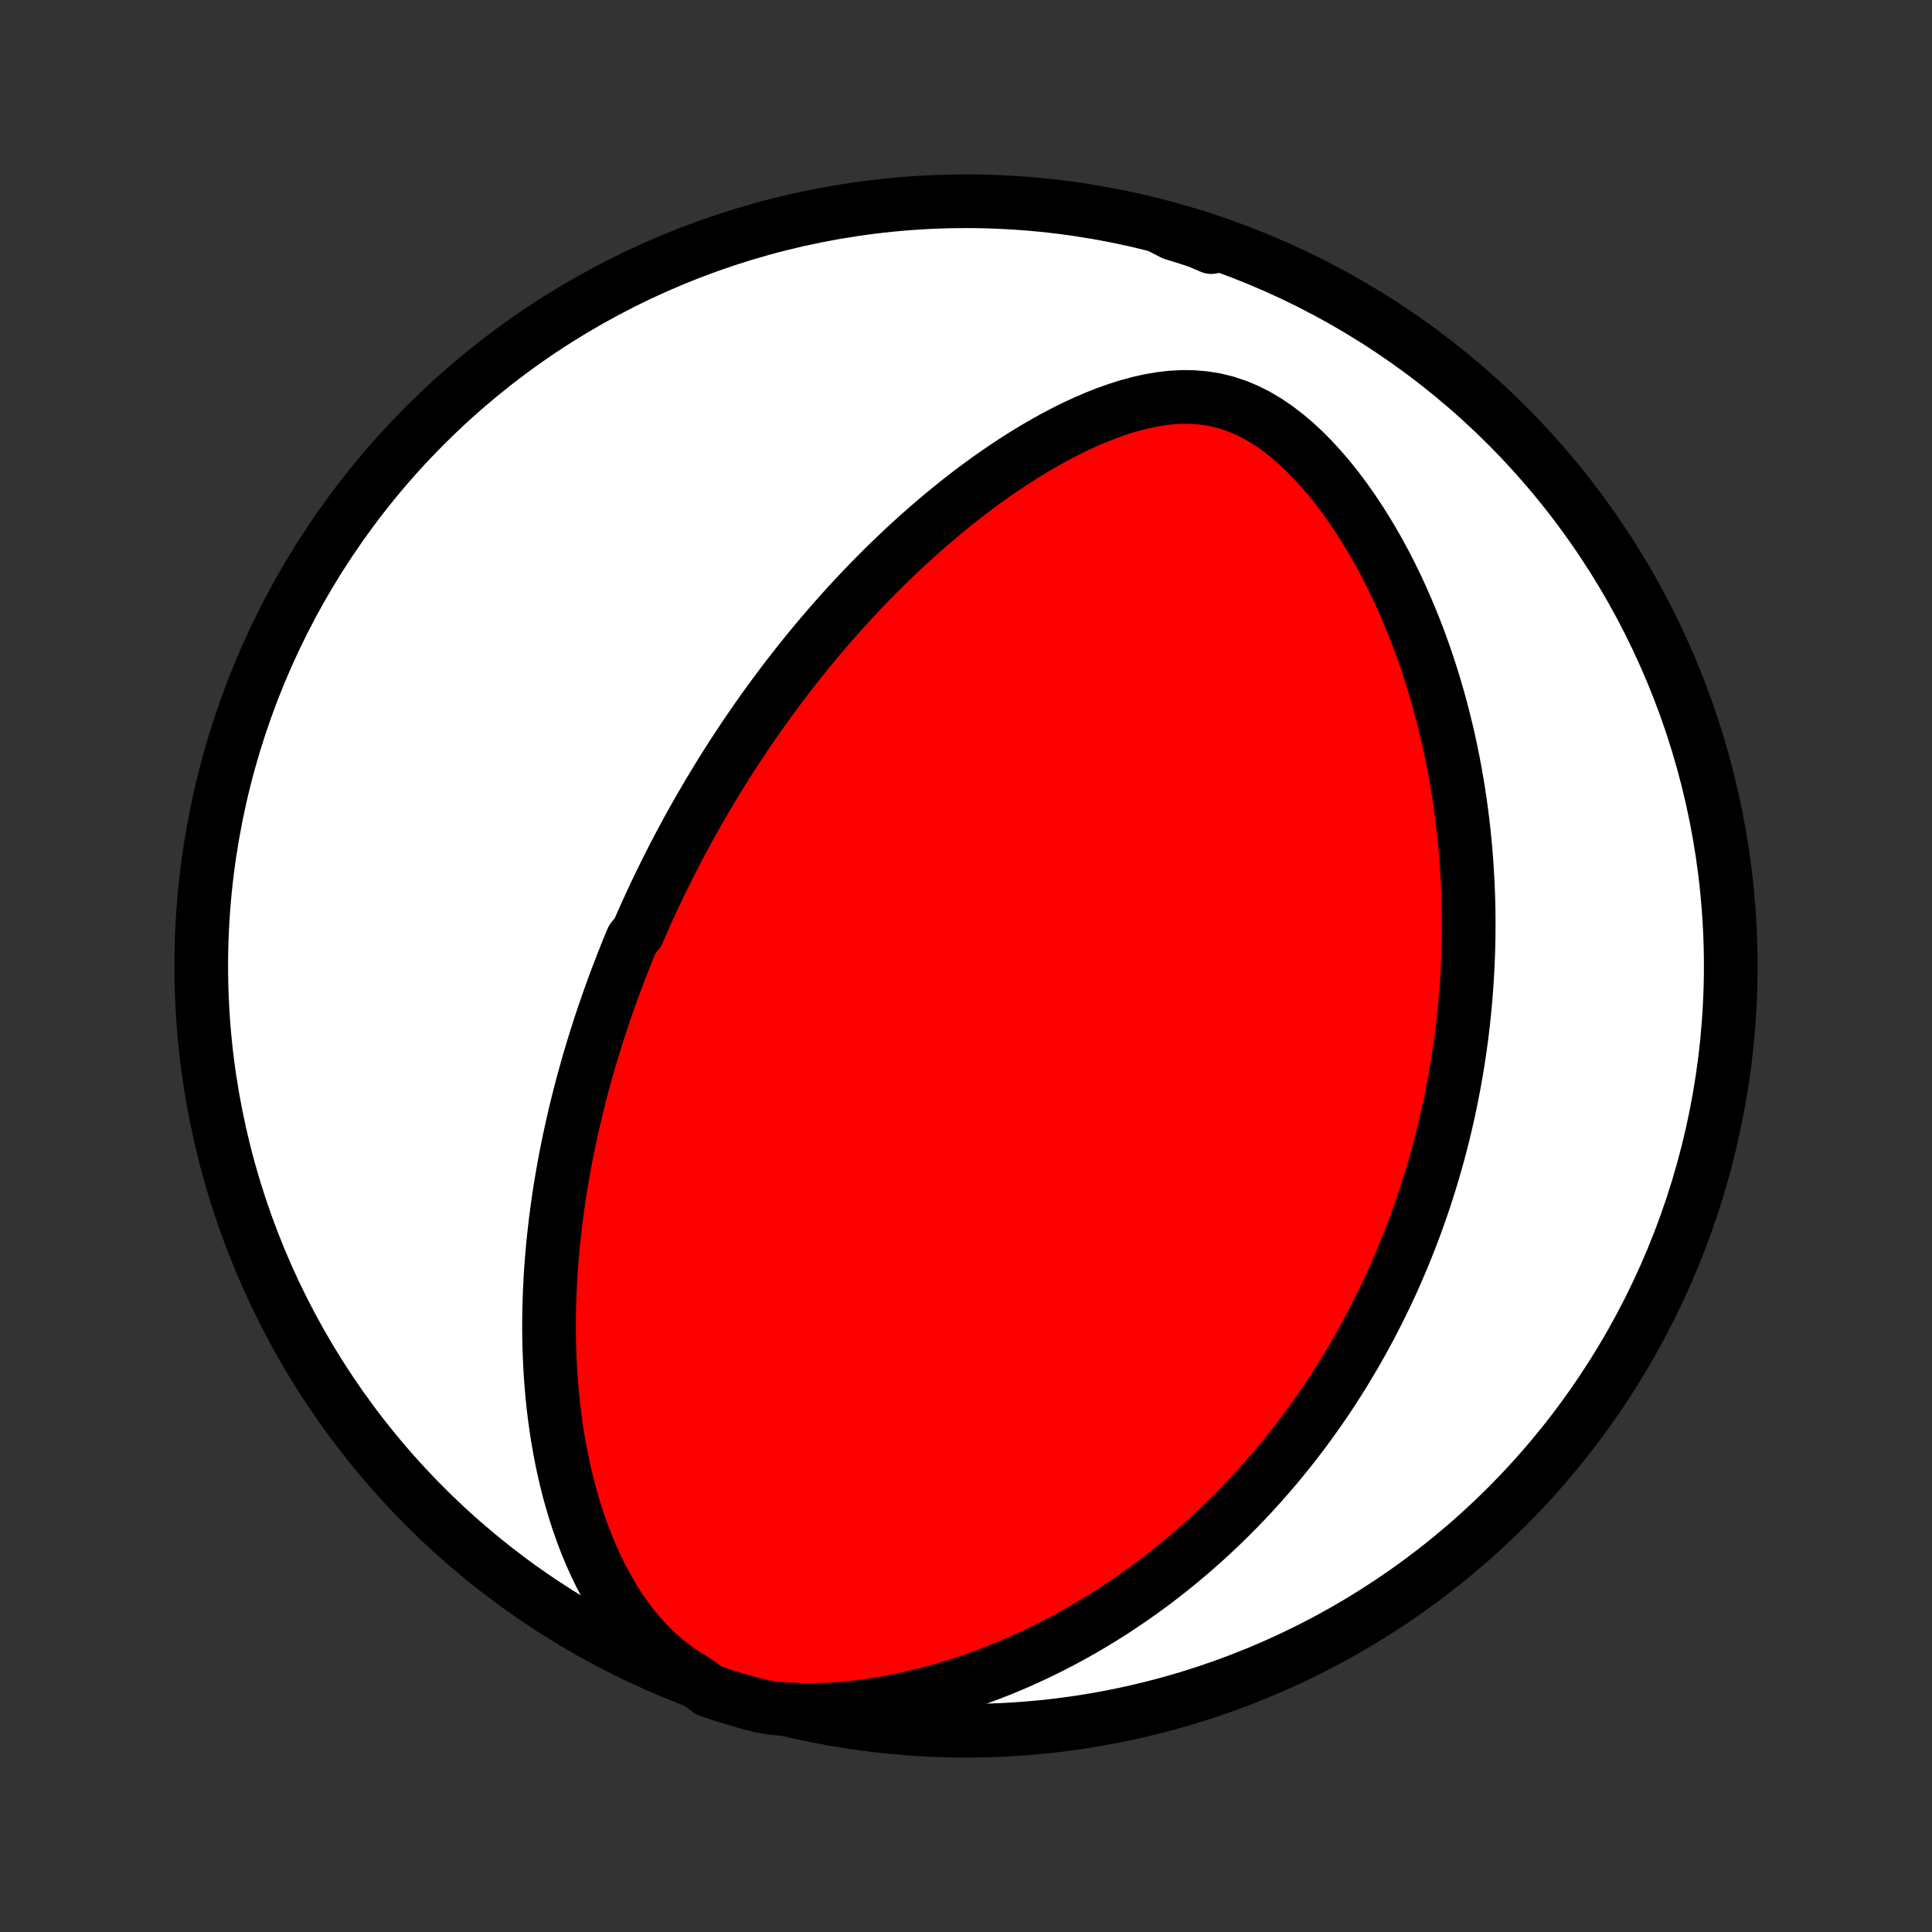 <?xml version="1.0" encoding="utf-8" standalone="no"?>
<!DOCTYPE svg PUBLIC "-//W3C//DTD SVG 1.1//EN"
  "http://www.w3.org/Graphics/SVG/1.1/DTD/svg11.dtd">
<!-- Created with matplotlib (http://matplotlib.org/) -->
<svg height="72pt" version="1.1" viewBox="0 0 72 72" width="72pt" xmlns="http://www.w3.org/2000/svg" xmlns:xlink="http://www.w3.org/1999/xlink">
 <rect x="0" y="0" width="72" height="72" fill="#333333" stroke="none"/>
 <defs>
  <style type="text/css">
*{stroke-linecap:butt;stroke-linejoin:round;}
  </style>
 </defs>
 <g id="figure_1">
  <g id="patch_1">
   <path d="
M0 72
L72 72
L72 0
L0 0
z
" style="fill:none;"/>
  </g>
  <g id="axes_1">
   <g id="PatchCollection_1">
    <defs>
     <path d="
M36 -7.5
C43.558 -7.5 50.808 -10.503 56.153 -15.848
C61.497 -21.192 64.5 -28.442 64.5 -36
C64.5 -43.558 61.497 -50.808 56.153 -56.153
C50.808 -61.497 43.558 -64.5 36 -64.5
C28.442 -64.5 21.192 -61.497 15.848 -56.153
C10.503 -50.808 7.5 -43.558 7.5 -36
C7.5 -28.442 10.503 -21.192 15.848 -15.848
C21.192 -10.503 28.442 -7.5 36 -7.5
z
" id="C0_0_a811fe30f3"/>
     <path d="
M25.95 -9.347
L25.544 -9.589
L25.159 -9.853
L24.795 -10.137
L24.453 -10.439
L24.131 -10.758
L23.829 -11.091
L23.546 -11.436
L23.28 -11.792
L23.032 -12.156
L22.801 -12.528
L22.584 -12.907
L22.382 -13.29
L22.194 -13.678
L22.018 -14.068
L21.855 -14.461
L21.704 -14.856
L21.564 -15.252
L21.435 -15.648
L21.316 -16.044
L21.206 -16.44
L21.106 -16.835
L21.014 -17.229
L20.931 -17.621
L20.856 -18.012
L20.788 -18.4
L20.728 -18.786
L20.675 -19.17
L20.628 -19.551
L20.588 -19.93
L20.554 -20.305
L20.525 -20.677
L20.502 -21.047
L20.485 -21.413
L20.472 -21.776
L20.464 -22.135
L20.46 -22.491
L20.462 -22.844
L20.467 -23.193
L20.476 -23.539
L20.489 -23.882
L20.505 -24.221
L20.525 -24.557
L20.548 -24.889
L20.575 -25.218
L20.604 -25.544
L20.637 -25.866
L20.672 -26.185
L20.709 -26.501
L20.75 -26.814
L20.793 -27.124
L20.837 -27.431
L20.885 -27.734
L20.934 -28.035
L20.986 -28.333
L21.04 -28.628
L21.095 -28.921
L21.152 -29.211
L21.212 -29.498
L21.273 -29.783
L21.335 -30.065
L21.399 -30.345
L21.465 -30.622
L21.533 -30.898
L21.602 -31.171
L21.672 -31.442
L21.744 -31.711
L21.818 -31.977
L21.892 -32.243
L21.968 -32.506
L22.046 -32.767
L22.125 -33.027
L22.205 -33.285
L22.287 -33.542
L22.369 -33.797
L22.453 -34.05
L22.539 -34.303
L22.626 -34.554
L22.714 -34.803
L22.803 -35.052
L22.894 -35.299
L22.985 -35.546
L23.079 -35.791
L23.173 -36.035
L23.269 -36.279
L23.366 -36.522
L23.465 -36.764
L23.565 -37.005
L23.769 -37.246
L23.873 -37.486
L23.978 -37.725
L24.085 -37.965
L24.194 -38.203
L24.304 -38.442
L24.416 -38.68
L24.529 -38.918
L24.644 -39.155
L24.761 -39.393
L24.879 -39.63
L24.999 -39.867
L25.12 -40.105
L25.244 -40.342
L25.369 -40.58
L25.497 -40.818
L25.626 -41.055
L25.757 -41.294
L25.891 -41.532
L26.026 -41.771
L26.164 -42.01
L26.304 -42.25
L26.446 -42.49
L26.59 -42.73
L26.737 -42.971
L26.886 -43.213
L27.038 -43.456
L27.192 -43.699
L27.35 -43.942
L27.509 -44.187
L27.672 -44.432
L27.838 -44.678
L28.006 -44.924
L28.178 -45.172
L28.352 -45.42
L28.53 -45.669
L28.711 -45.919
L28.896 -46.17
L29.084 -46.422
L29.276 -46.675
L29.471 -46.928
L29.67 -47.182
L29.873 -47.438
L30.079 -47.694
L30.29 -47.95
L30.505 -48.208
L30.724 -48.466
L30.948 -48.725
L31.176 -48.985
L31.408 -49.245
L31.645 -49.506
L31.887 -49.767
L32.134 -50.028
L32.385 -50.29
L32.642 -50.552
L32.904 -50.814
L33.17 -51.075
L33.443 -51.337
L33.72 -51.598
L34.003 -51.858
L34.291 -52.118
L34.585 -52.376
L34.885 -52.633
L35.19 -52.889
L35.501 -53.143
L35.817 -53.395
L36.139 -53.644
L36.468 -53.891
L36.801 -54.134
L37.141 -54.374
L37.486 -54.609
L37.837 -54.84
L38.194 -55.066
L38.556 -55.286
L38.923 -55.5
L39.296 -55.707
L39.674 -55.905
L40.056 -56.095
L40.444 -56.274
L40.835 -56.443
L41.231 -56.599
L41.631 -56.742
L42.033 -56.869
L42.439 -56.979
L42.846 -57.07
L43.255 -57.14
L43.665 -57.187
L44.074 -57.208
L44.482 -57.202
L44.888 -57.167
L45.291 -57.101
L45.689 -57.004
L46.081 -56.874
L46.467 -56.714
L46.846 -56.523
L47.217 -56.303
L47.579 -56.058
L47.932 -55.788
L48.275 -55.497
L48.609 -55.186
L48.932 -54.858
L49.245 -54.515
L49.549 -54.16
L49.841 -53.792
L50.124 -53.415
L50.396 -53.03
L50.658 -52.637
L50.91 -52.239
L51.152 -51.835
L51.384 -51.428
L51.606 -51.017
L51.819 -50.603
L52.022 -50.188
L52.216 -49.771
L52.4 -49.353
L52.576 -48.935
L52.744 -48.518
L52.903 -48.1
L53.053 -47.684
L53.196 -47.269
L53.33 -46.856
L53.458 -46.444
L53.577 -46.035
L53.69 -45.627
L53.795 -45.222
L53.894 -44.82
L53.987 -44.42
L54.072 -44.024
L54.152 -43.63
L54.226 -43.239
L54.294 -42.852
L54.357 -42.467
L54.414 -42.086
L54.465 -41.709
L54.512 -41.334
L54.554 -40.963
L54.591 -40.595
L54.623 -40.23
L54.652 -39.869
L54.675 -39.511
L54.695 -39.157
L54.71 -38.806
L54.722 -38.458
L54.73 -38.113
L54.734 -37.771
L54.734 -37.432
L54.731 -37.097
L54.725 -36.764
L54.715 -36.434
L54.702 -36.108
L54.686 -35.784
L54.667 -35.462
L54.645 -35.144
L54.62 -34.828
L54.593 -34.515
L54.562 -34.204
L54.529 -33.896
L54.493 -33.59
L54.455 -33.287
L54.414 -32.985
L54.37 -32.686
L54.324 -32.389
L54.275 -32.094
L54.224 -31.801
L54.171 -31.51
L54.115 -31.221
L54.057 -30.933
L53.997 -30.648
L53.934 -30.363
L53.869 -30.081
L53.802 -29.8
L53.732 -29.52
L53.66 -29.242
L53.586 -28.965
L53.509 -28.69
L53.431 -28.416
L53.349 -28.142
L53.266 -27.87
L53.18 -27.599
L53.092 -27.329
L53.002 -27.06
L52.909 -26.791
L52.813 -26.524
L52.716 -26.257
L52.615 -25.991
L52.513 -25.726
L52.407 -25.461
L52.3 -25.196
L52.189 -24.932
L52.076 -24.669
L51.96 -24.406
L51.842 -24.143
L51.72 -23.881
L51.596 -23.619
L51.469 -23.357
L51.339 -23.096
L51.205 -22.834
L51.069 -22.573
L50.929 -22.312
L50.787 -22.05
L50.64 -21.789
L50.491 -21.528
L50.338 -21.267
L50.181 -21.006
L50.021 -20.744
L49.856 -20.483
L49.688 -20.221
L49.516 -19.959
L49.34 -19.698
L49.16 -19.436
L48.975 -19.174
L48.786 -18.912
L48.593 -18.649
L48.394 -18.387
L48.191 -18.124
L47.983 -17.862
L47.77 -17.599
L47.552 -17.336
L47.328 -17.074
L47.099 -16.811
L46.864 -16.549
L46.624 -16.287
L46.377 -16.025
L46.124 -15.763
L45.865 -15.502
L45.6 -15.241
L45.328 -14.981
L45.05 -14.722
L44.764 -14.463
L44.471 -14.206
L44.172 -13.95
L43.864 -13.695
L43.549 -13.442
L43.227 -13.19
L42.896 -12.94
L42.558 -12.693
L42.211 -12.448
L41.856 -12.206
L41.493 -11.966
L41.121 -11.73
L40.74 -11.497
L40.351 -11.269
L39.953 -11.044
L39.546 -10.825
L39.13 -10.61
L38.705 -10.401
L38.271 -10.198
L37.829 -10.002
L37.377 -9.813
L36.917 -9.631
L36.449 -9.457
L35.972 -9.293
L35.488 -9.137
L34.995 -8.992
L34.496 -8.858
L33.99 -8.735
L33.478 -8.624
L32.961 -8.527
L32.439 -8.444
L31.913 -8.376
L31.386 -8.324
L30.857 -8.29
L30.329 -8.273
L29.804 -8.276
L29.283 -8.3
L28.791 -8.345
L28.311 -8.427
L27.833 -8.557
L27.358 -8.695
L26.885 -8.842
L26.415 -8.997
z
" id="C0_1_d082d8b88d"/>
     <path d="
M43.222 -63.551
L43.704 -63.375
L44.181 -63.209
L44.655 -63.056
L45.126 -62.916
L45.139 -62.791
L44.666 -62.995
L44.191 -63.151
L43.713 -63.298
z
" id="C0_2_e1d1341542"/>
    </defs>
    <g clip-path="url(#p1bffca34e9)">
     <use style="fill:#ffffff;stroke:#000000;stroke-width:2.0;" x="0.0" xlink:href="#C0_0_a811fe30f3" y="72.0"/>
    </g>
    <g clip-path="url(#p1bffca34e9)">
     <use style="fill:#ff0000;stroke:#000000;stroke-width:2.0;" x="0.0" xlink:href="#C0_1_d082d8b88d" y="72.0"/>
    </g>
    <g clip-path="url(#p1bffca34e9)">
     <use style="fill:#ff0000;stroke:#000000;stroke-width:2.0;" x="0.0" xlink:href="#C0_2_e1d1341542" y="72.0"/>
    </g>
   </g>
  </g>
 </g>
 <defs>
  <clipPath id="p1bffca34e9">
   <rect height="72.0" width="72.0" x="0.0" y="0.0"/>
  </clipPath>
 </defs>
</svg>
